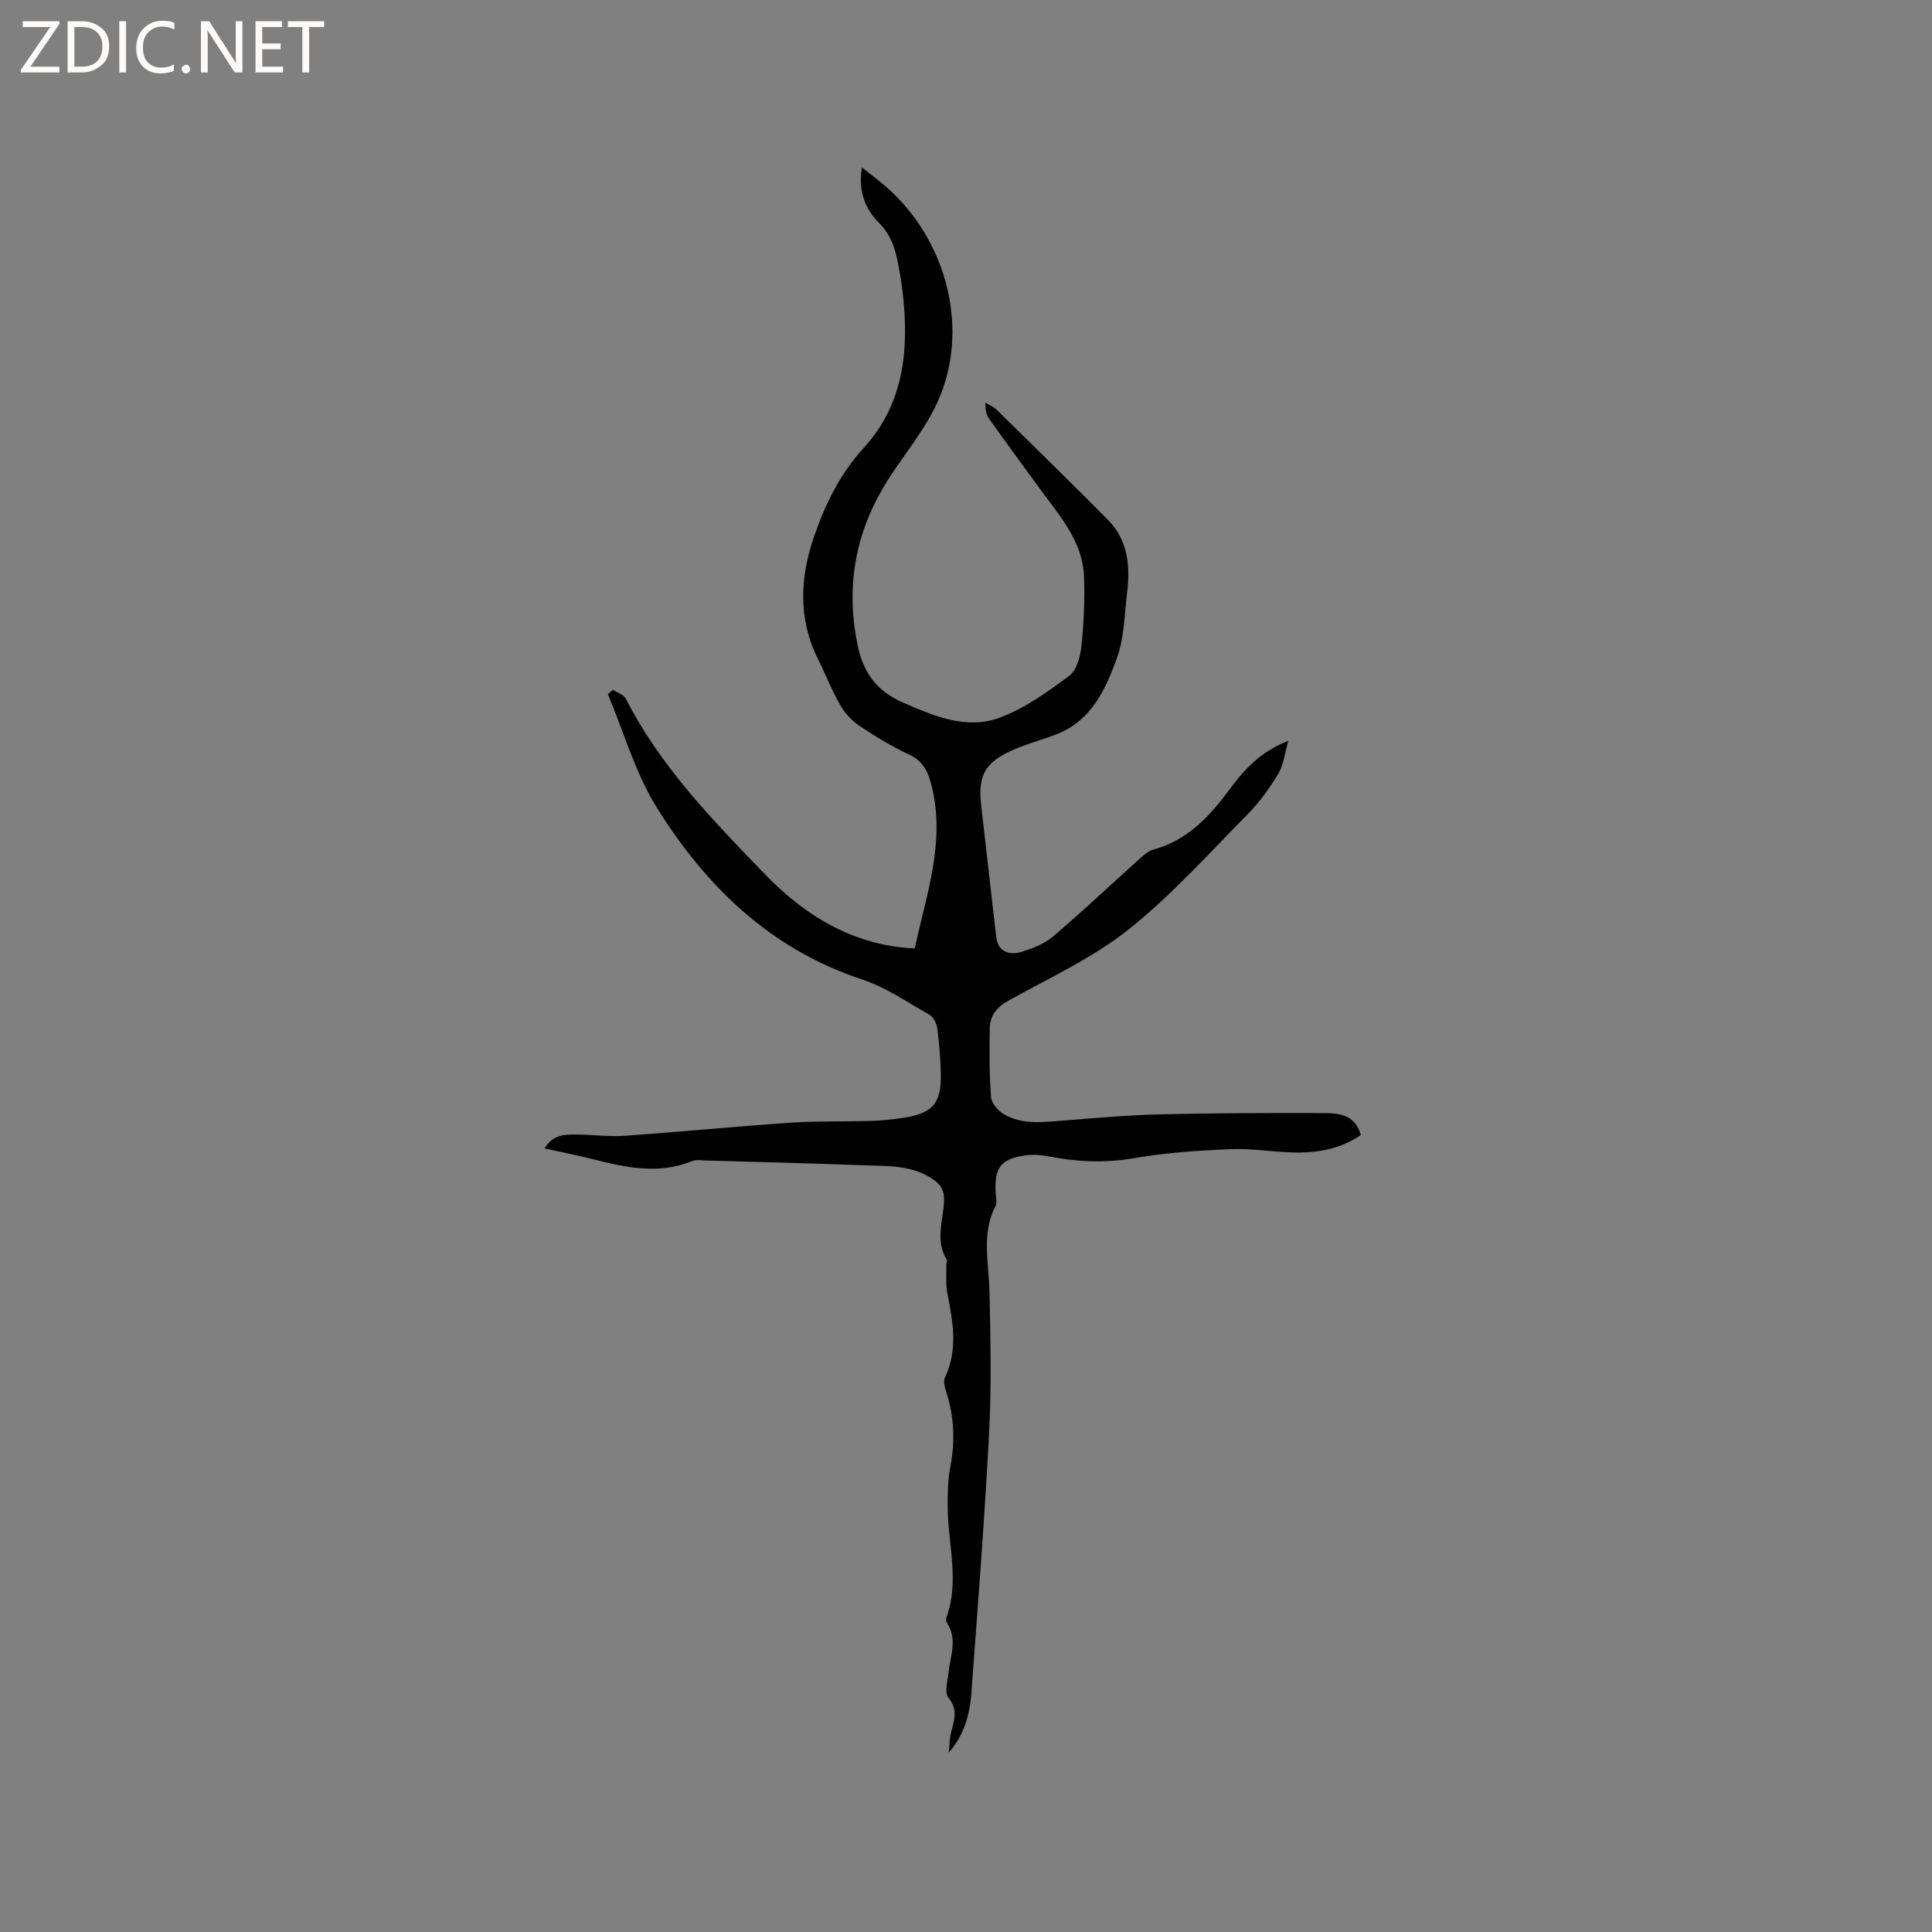 <svg enable-background="new 0 0 400 400" viewBox="0 0 400 400" xmlns="http://www.w3.org/2000/svg"><rect x="0" y="0" width="400" height="400" fill="#808080" stroke="none"/><g fill="#fcfbfa"><path d="m12.4 4.8-6.1 9h6v1.2h-8v-.5l6.1-8.9h-5.7v-1.2h7.6v.4z"/><path d="m14 15v-10.6h3c1.6 0 2.9.5 4 1.4s1.6 2.2 1.6 3.8-.5 3-1.6 3.9-2.4 1.5-4 1.5zm1.4-9.4v8.2h1.6c1.3 0 2.4-.4 3.1-1.1s1.1-1.8 1.1-3.1-.4-2.3-1.2-3-1.8-1-3.1-1z"/><path d="m26.1 4.4v10.6h-1.4v-10.6z"/><path d="m36.1 14.6c-.8.4-1.8.6-2.9.6-1.5 0-2.7-.5-3.6-1.4s-1.4-2.2-1.4-3.8c0-1.7.5-3.1 1.5-4.1s2.3-1.6 3.9-1.6c1 0 1.8.1 2.5.4v1.4c-.8-.4-1.6-.6-2.5-.6-1.2 0-2.1.4-2.9 1.2s-1.1 1.8-1.1 3.2c0 1.3.3 2.3 1 3s1.6 1.1 2.7 1.1c1 0 2-.2 2.7-.7v1.3z"/><path d="m37.6 14.3c0-.2.1-.5.3-.6s.4-.3.6-.3c.3 0 .5.1.6.3s.3.4.3.6-.1.4-.3.6-.4.3-.6.3c-.3 0-.5-.1-.6-.3s-.3-.4-.3-.6z"/><path d="m50.2 15h-1.6l-5.3-8.2c-.2-.2-.3-.5-.4-.7 0 .2.1.7.1 1.5v7.4h-1.4v-10.6h1.7l5.2 8.1c.2.4.4.6.4.7 0-.3-.1-.8-.1-1.5v-7.3h1.4z"/><path d="m58.6 15h-5.7v-10.6h5.5v1.2h-4.1v3.4h3.8v1.2h-3.8v3.6h4.3z"/><path d="m67.1 5.6h-3.1v9.4h-1.4v-9.4h-3v-1.2h7.5z"/></g><path d="m196.43 362.86c.17-1.66.16-2.91.45-4.07.64-2.51 1.57-4.76-.53-7.32-.85-1.04-.14-3.45.04-5.22.36-3.41 1.89-6.84-.3-10.19-.2-.31-.26-.87-.13-1.22 2.75-7.61.26-15.27.25-22.91 0-2.71.01-5.47.52-8.11 1.05-5.34.83-10.52-.83-15.68-.3-.93-.62-2.18-.25-2.96 2.74-5.77 1.63-11.55.49-17.41-.36-1.87-.18-3.85-.22-5.78-.01-.42.26-.95.08-1.23-2.45-3.94-.7-8.09-.54-12.11.08-2.12-.61-3.32-2.23-4.44-4.4-3.06-9.47-2.76-14.41-2.95-10.91-.41-21.82-.68-32.72-.99-.95-.03-2.01-.21-2.83.13-7.04 2.87-13.92 1.27-20.84-.48-3.05-.77-6.14-1.37-9.68-2.14 1.77-3.02 4.32-2.9 6.74-2.88 3.27.01 6.57.48 9.82.25 11.52-.81 23.01-1.93 34.53-2.72 5.48-.37 10.99-.19 16.49-.36 2.22-.07 4.44-.3 6.64-.63 6.21-.93 7.99-3.04 7.81-9.36-.08-3.07-.32-6.15-.73-9.19-.14-1.01-.79-2.32-1.61-2.79-4.58-2.6-9.04-5.69-13.97-7.32-18.95-6.26-32.31-19.24-42.48-35.57-4.46-7.15-6.82-15.62-10.14-23.48.34-.31.69-.62 1.03-.93.92.62 2.27 1.02 2.71 1.89 7.14 14.02 17.96 25.1 28.72 36.24 7.62 7.89 16.45 13.65 27.6 15.13.73.1 1.47.17 2.21.23.41.03.82.01 1.29.01 2.37-11.11 6.35-21.9 3.5-33.49-.72-2.95-1.71-5.19-4.68-6.58-3.54-1.65-6.92-3.7-10.18-5.87-1.6-1.07-3.08-2.62-4.04-4.28-1.78-3.09-3.08-6.45-4.67-9.65-4.13-8.33-3.72-16.83-.81-25.32 2.31-6.73 5.39-13.01 10.32-18.41 8.48-9.3 9.4-20.7 7.99-32.55-.2-1.68-.5-3.35-.8-5.02-.6-3.33-1.44-6.37-4.06-8.99-2.8-2.79-4.34-6.5-3.53-11.48 1.89 1.51 3.52 2.71 5.04 4.04 12.8 11.22 17.41 29.94 10.49 44.81-2.47 5.31-6.29 9.99-9.55 14.93-7.17 10.85-9.54 22.55-6.81 35.37 1.2 5.64 4 9.31 9.35 11.65 6.55 2.86 13.22 5.7 20.17 3.07 5.11-1.94 9.79-5.3 14.23-8.61 1.55-1.15 2.3-3.99 2.53-6.16.5-4.72.69-9.51.54-14.26-.23-7.34-4.97-12.6-9.02-18.13-3.55-4.86-7.11-9.71-10.59-14.61-.59-.83-.85-1.89-.8-3.39.77.48 1.67.83 2.3 1.45 7.72 7.58 15.46 15.13 23.07 22.82 4.16 4.21 4.63 9.59 3.95 15.13-.55 4.52-.58 9.28-2.1 13.47-2.32 6.38-5.19 12.82-12.24 15.67-2.55 1.03-5.22 1.74-7.78 2.74-6.91 2.7-8.88 5.31-8.09 12.05 1.07 9.16 2.06 18.32 3.15 27.47.3 2.52 2.34 3.79 5.21 2.9 2.29-.71 4.72-1.64 6.5-3.16 6.19-5.28 12.12-10.88 18.18-16.32.77-.69 1.65-1.44 2.6-1.69 6.98-1.89 11.57-6.76 15.66-12.3 3.03-4.11 6.35-7.9 12.31-10.23-.8 2.76-1.01 5.01-2.06 6.76-1.79 2.97-3.84 5.88-6.27 8.34-8.11 8.2-15.87 16.91-24.85 24.04-7.47 5.92-16.42 10-24.83 14.69-2.42 1.35-3.78 3.12-3.82 5.71-.08 4.75-.1 9.52.27 14.25.1 1.25 1.43 2.79 2.61 3.49 3.75 2.23 7.94 1.7 12.09 1.37 6.75-.53 13.5-1.14 20.26-1.31 11.23-.27 22.46-.29 33.69-.26 3.29.01 6.73.23 7.9 4.55-4.28 2.93-9.11 3.75-14.15 3.6-4.34-.13-8.69-.87-13-.68-6.65.29-13.33.75-19.88 1.88-5.99 1.04-11.77.75-17.63-.39-1.54-.3-3.19-.42-4.73-.21-5.13.72-6.47 2.49-6.22 7.68.05.95.36 2.08-.03 2.83-2.97 5.79-1.35 11.8-1.23 17.79.19 9.63.43 19.29-.07 28.9-.95 18.16-2.37 36.3-3.71 54.44-.4 5.15-2.08 9.15-4.66 12.02z" fill="#010102"/></svg>